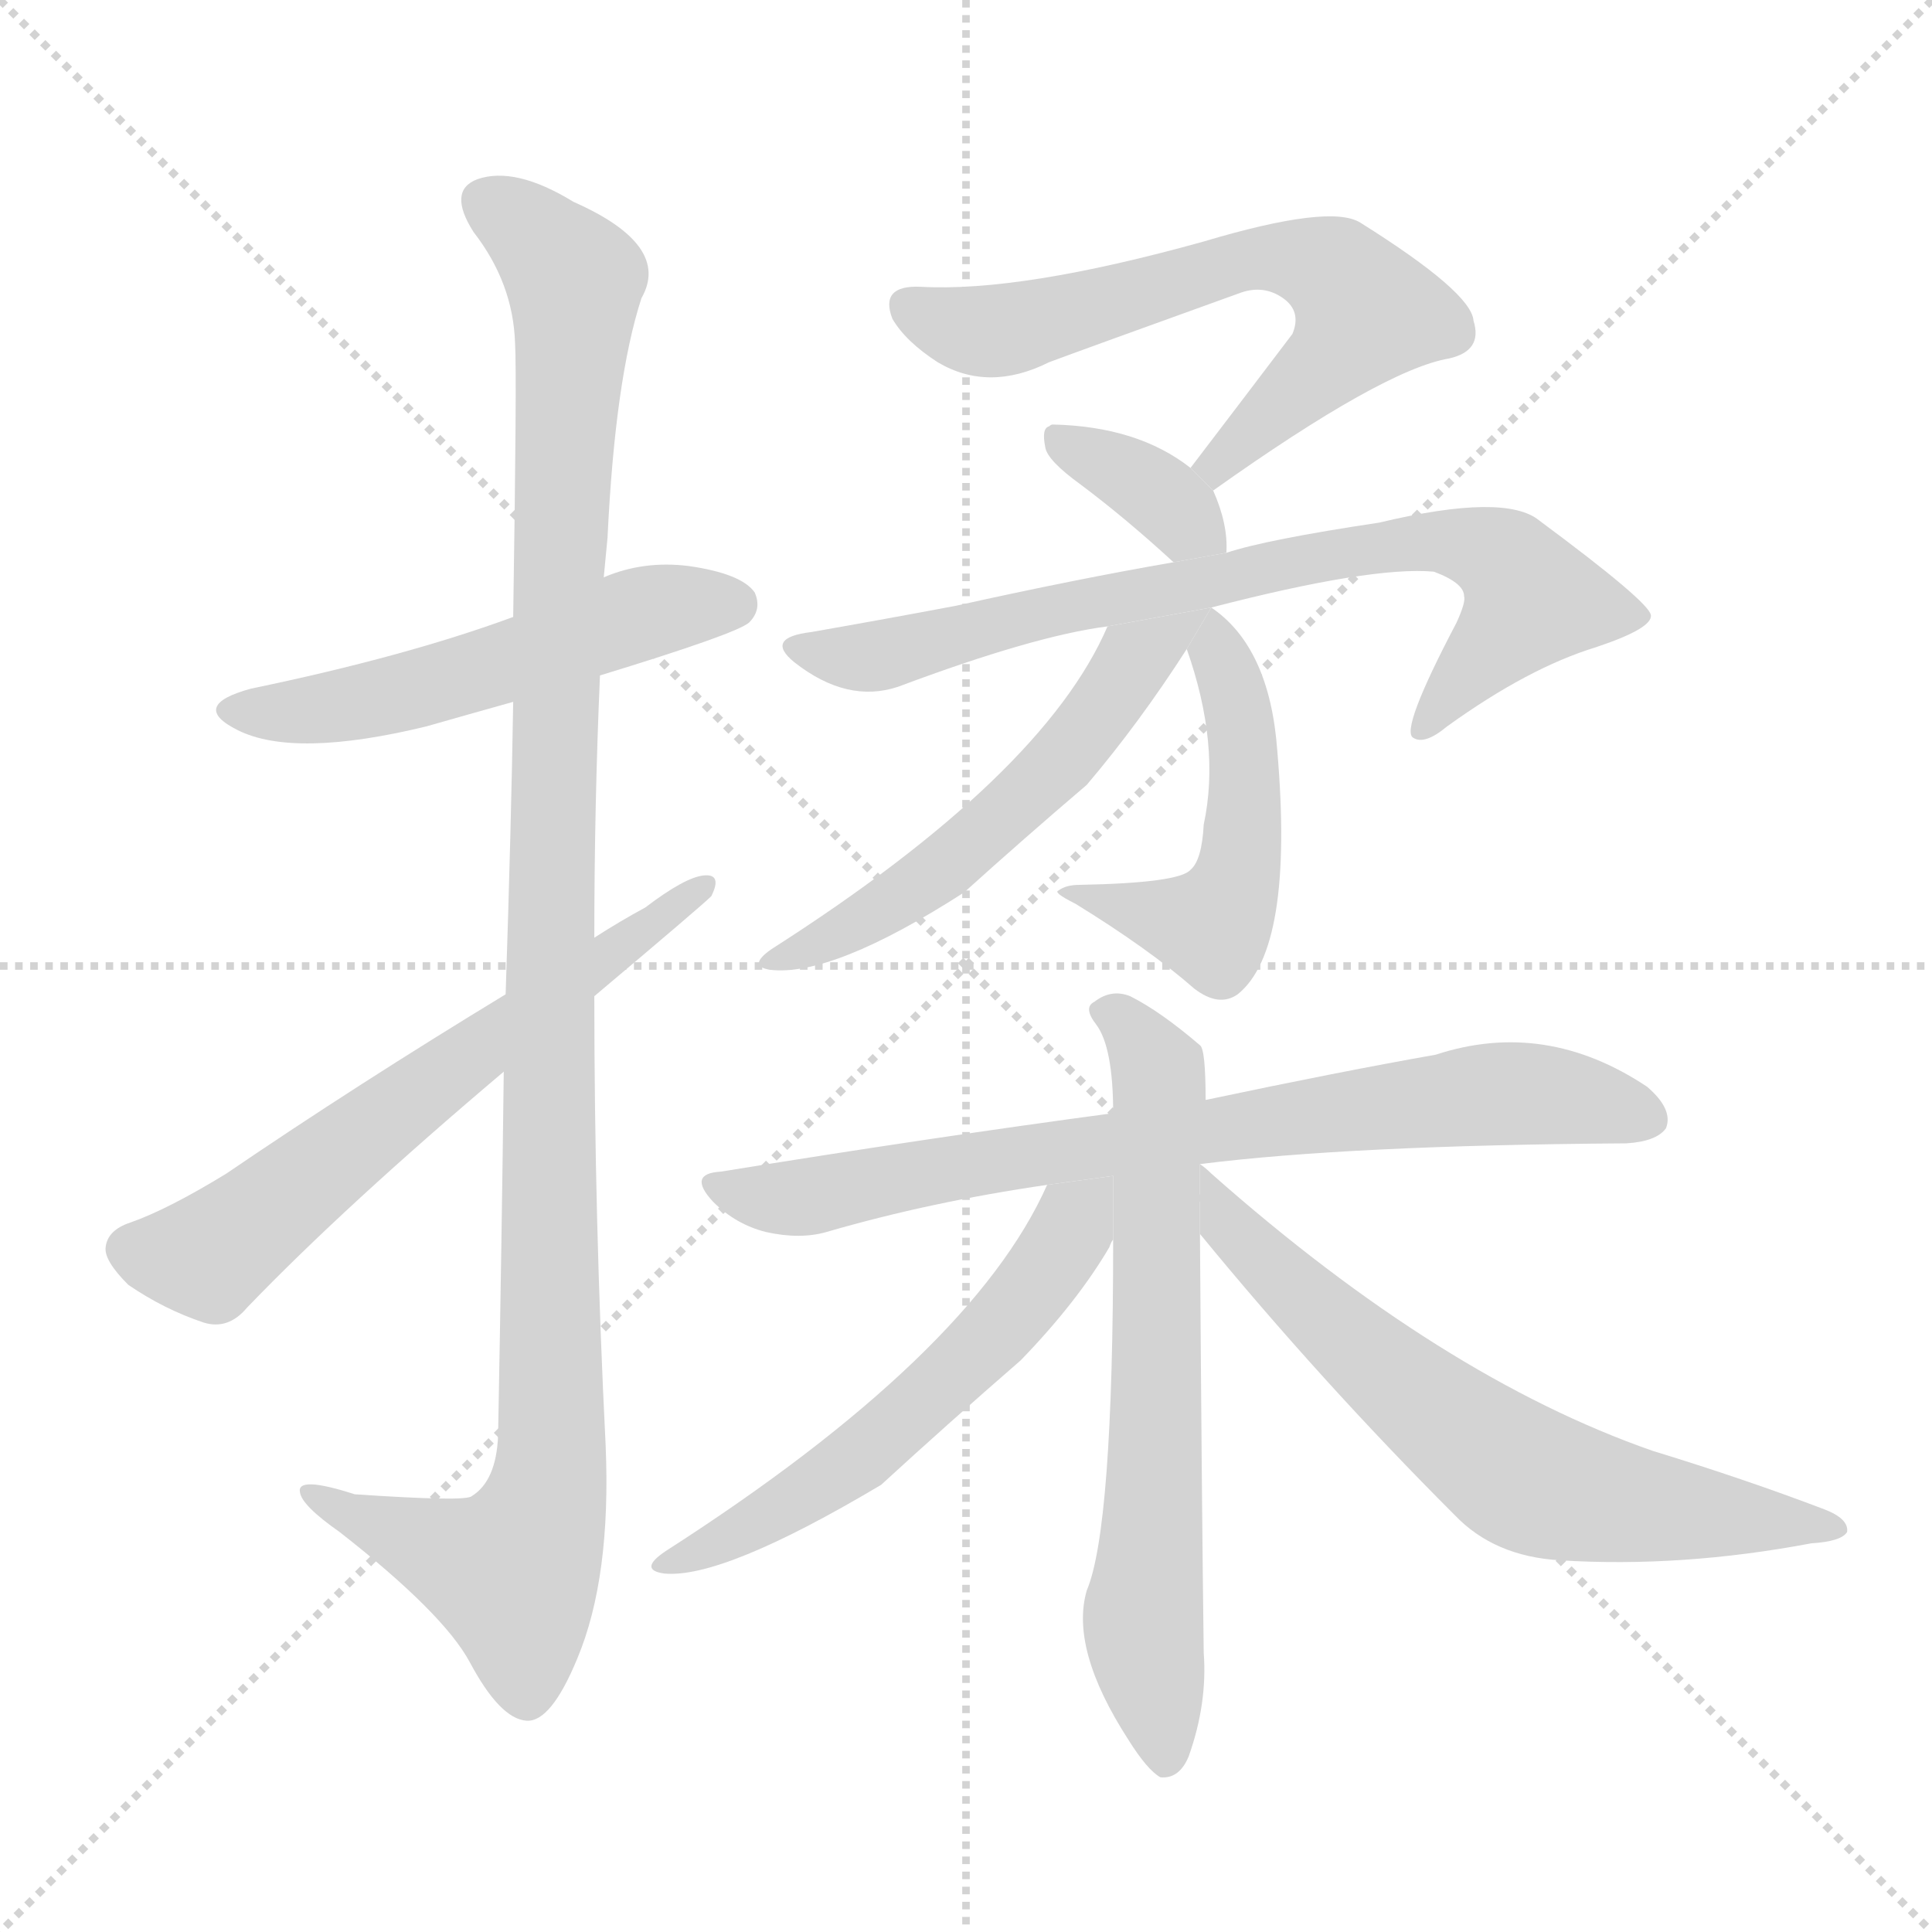 <svg version="1.1" viewBox="0 0 1024 1024" xmlns="http://www.w3.org/2000/svg">
  <g stroke="lightgray" stroke-dasharray="1,1" stroke-width="1" transform="scale(4, 4)">
    <line x1="0" y1="0" x2="256" y2="256"></line>
    <line x1="256" y1="0" x2="0" y2="256"></line>
    <line x1="128" y1="0" x2="128" y2="256"></line>
    <line x1="0" y1="128" x2="256" y2="128"></line>
  </g>
  <g transform="scale(1, -1) translate(0, -900)">
    <style type="text/css">
      
        @keyframes keyframes0 {
          from {
            stroke: blue;
            stroke-dashoffset: 526;
            stroke-width: 128;
          }
          63% {
            animation-timing-function: step-end;
            stroke: blue;
            stroke-dashoffset: 0;
            stroke-width: 128;
          }
          to {
            stroke: black;
            stroke-width: 1024;
          }
        }
        #make-me-a-hanzi-animation-0 {
          animation: keyframes0 0.678s both;
          animation-delay: 0s;
          animation-timing-function: linear;
        }
      
        @keyframes keyframes1 {
          from {
            stroke: blue;
            stroke-dashoffset: 1119;
            stroke-width: 128;
          }
          78% {
            animation-timing-function: step-end;
            stroke: blue;
            stroke-dashoffset: 0;
            stroke-width: 128;
          }
          to {
            stroke: black;
            stroke-width: 1024;
          }
        }
        #make-me-a-hanzi-animation-1 {
          animation: keyframes1 1.161s both;
          animation-delay: 0.678s;
          animation-timing-function: linear;
        }
      
        @keyframes keyframes2 {
          from {
            stroke: blue;
            stroke-dashoffset: 624;
            stroke-width: 128;
          }
          67% {
            animation-timing-function: step-end;
            stroke: blue;
            stroke-dashoffset: 0;
            stroke-width: 128;
          }
          to {
            stroke: black;
            stroke-width: 1024;
          }
        }
        #make-me-a-hanzi-animation-2 {
          animation: keyframes2 0.758s both;
          animation-delay: 1.839s;
          animation-timing-function: linear;
        }
      
        @keyframes keyframes3 {
          from {
            stroke: blue;
            stroke-dashoffset: 638;
            stroke-width: 128;
          }
          67% {
            animation-timing-function: step-end;
            stroke: blue;
            stroke-dashoffset: 0;
            stroke-width: 128;
          }
          to {
            stroke: black;
            stroke-width: 1024;
          }
        }
        #make-me-a-hanzi-animation-3 {
          animation: keyframes3 0.769s both;
          animation-delay: 2.597s;
          animation-timing-function: linear;
        }
      
        @keyframes keyframes4 {
          from {
            stroke: blue;
            stroke-dashoffset: 355;
            stroke-width: 128;
          }
          54% {
            animation-timing-function: step-end;
            stroke: blue;
            stroke-dashoffset: 0;
            stroke-width: 128;
          }
          to {
            stroke: black;
            stroke-width: 1024;
          }
        }
        #make-me-a-hanzi-animation-4 {
          animation: keyframes4 0.539s both;
          animation-delay: 3.366s;
          animation-timing-function: linear;
        }
      
        @keyframes keyframes5 {
          from {
            stroke: blue;
            stroke-dashoffset: 754;
            stroke-width: 128;
          }
          71% {
            animation-timing-function: step-end;
            stroke: blue;
            stroke-dashoffset: 0;
            stroke-width: 128;
          }
          to {
            stroke: black;
            stroke-width: 1024;
          }
        }
        #make-me-a-hanzi-animation-5 {
          animation: keyframes5 0.864s both;
          animation-delay: 3.905s;
          animation-timing-function: linear;
        }
      
        @keyframes keyframes6 {
          from {
            stroke: blue;
            stroke-dashoffset: 500;
            stroke-width: 128;
          }
          62% {
            animation-timing-function: step-end;
            stroke: blue;
            stroke-dashoffset: 0;
            stroke-width: 128;
          }
          to {
            stroke: black;
            stroke-width: 1024;
          }
        }
        #make-me-a-hanzi-animation-6 {
          animation: keyframes6 0.657s both;
          animation-delay: 4.768s;
          animation-timing-function: linear;
        }
      
        @keyframes keyframes7 {
          from {
            stroke: blue;
            stroke-dashoffset: 548;
            stroke-width: 128;
          }
          64% {
            animation-timing-function: step-end;
            stroke: blue;
            stroke-dashoffset: 0;
            stroke-width: 128;
          }
          to {
            stroke: black;
            stroke-width: 1024;
          }
        }
        #make-me-a-hanzi-animation-7 {
          animation: keyframes7 0.696s both;
          animation-delay: 5.425s;
          animation-timing-function: linear;
        }
      
        @keyframes keyframes8 {
          from {
            stroke: blue;
            stroke-dashoffset: 756;
            stroke-width: 128;
          }
          71% {
            animation-timing-function: step-end;
            stroke: blue;
            stroke-dashoffset: 0;
            stroke-width: 128;
          }
          to {
            stroke: black;
            stroke-width: 1024;
          }
        }
        #make-me-a-hanzi-animation-8 {
          animation: keyframes8 0.865s both;
          animation-delay: 6.121s;
          animation-timing-function: linear;
        }
      
        @keyframes keyframes9 {
          from {
            stroke: blue;
            stroke-dashoffset: 662;
            stroke-width: 128;
          }
          68% {
            animation-timing-function: step-end;
            stroke: blue;
            stroke-dashoffset: 0;
            stroke-width: 128;
          }
          to {
            stroke: black;
            stroke-width: 1024;
          }
        }
        #make-me-a-hanzi-animation-9 {
          animation: keyframes9 0.789s both;
          animation-delay: 6.986s;
          animation-timing-function: linear;
        }
      
        @keyframes keyframes10 {
          from {
            stroke: blue;
            stroke-dashoffset: 564;
            stroke-width: 128;
          }
          65% {
            animation-timing-function: step-end;
            stroke: blue;
            stroke-dashoffset: 0;
            stroke-width: 128;
          }
          to {
            stroke: black;
            stroke-width: 1024;
          }
        }
        #make-me-a-hanzi-animation-10 {
          animation: keyframes10 0.709s both;
          animation-delay: 7.775s;
          animation-timing-function: linear;
        }
      
        @keyframes keyframes11 {
          from {
            stroke: blue;
            stroke-dashoffset: 650;
            stroke-width: 128;
          }
          68% {
            animation-timing-function: step-end;
            stroke: blue;
            stroke-dashoffset: 0;
            stroke-width: 128;
          }
          to {
            stroke: black;
            stroke-width: 1024;
          }
        }
        #make-me-a-hanzi-animation-11 {
          animation: keyframes11 0.779s both;
          animation-delay: 8.484s;
          animation-timing-function: linear;
        }
      
    </style>
    
      <path d="M 318 542 Q 390 564 397 570 Q 404 577 400 586 Q 393 596 365 600 Q 341 603 320 594 L 272 573 Q 215 552 133 535 Q 100 526 126 513 Q 156 498 226 515 Q 247 521 272 528 L 318 542 Z" fill="lightgray"></path>
    
      <path d="M 267 332 Q 266 247 264 139 Q 263 115 250 107 Q 247 104 188 108 Q 157 118 159 109 Q 160 102 180 88 Q 235 45 249 19 Q 265 -11 279 -12 Q 292 -13 306 21 Q 324 64 321 134 Q 315 254 315 372 L 315 403 Q 315 473 318 542 L 320 594 Q 321 604 322 615 Q 326 699 340 742 Q 356 770 304 793 Q 273 812 253 805 Q 237 799 251 777 Q 272 750 273 718 Q 274 702 272 573 L 272 528 Q 271 464 268 373 L 267 332 Z" fill="lightgray"></path>
    
      <path d="M 268 373 Q 189 325 120 278 Q 89 259 69 252 Q 57 248 56 239 Q 55 232 68 219 Q 87 206 108 199 Q 121 195 131 207 Q 183 261 267 332 L 315 372 Q 372 420 377 425 Q 383 437 373 436 Q 363 435 342 419 Q 329 412 315 403 L 268 373 Z" fill="lightgray"></path>
    
      <path d="M 643 640 Q 733 704 768 710 Q 786 714 781 730 Q 780 745 721 782 Q 705 792 638 772 Q 541 745 488 748 Q 466 749 473 731 Q 480 719 497 708 Q 524 692 556 708 Q 572 714 658 745 Q 670 749 680 742 Q 690 735 685 723 Q 660 690 631 652 L 643 640 Z" fill="lightgray"></path>
    
      <path d="M 650 607 Q 651 622 643 640 L 631 652 Q 603 674 558 675 Q 557 675 556 674 Q 552 673 554 663 Q 555 656 573 643 Q 597 625 622 602 L 650 607 Z" fill="lightgray"></path>
    
      <path d="M 642 578 Q 727 600 760 597 Q 776 591 776 584 Q 777 581 772 570 Q 742 513 749 509 Q 755 505 767 515 Q 810 546 846 557 Q 876 567 875 574 Q 874 581 816 624 Q 798 639 731 623 Q 671 614 650 607 L 622 602 Q 570 593 507 579 Q 470 572 430 565 Q 405 562 421 549 Q 449 527 476 536 Q 548 563 587 568 L 642 578 Z" fill="lightgray"></path>
    
      <path d="M 629 556 Q 647 505 638 463 Q 637 444 631 439 Q 625 432 572 431 Q 565 431 561 428 Q 558 427 570 421 Q 609 397 633 376 Q 646 366 656 373 Q 686 397 677 502 Q 673 557 642 578 L 629 556 Z" fill="lightgray"></path>
    
      <path d="M 587 568 Q 553 489 409 397 Q 396 388 408 386 Q 441 382 511 427 Q 542 455 576 484 Q 604 517 629 556 L 642 578 L 587 568 Z" fill="lightgray"></path>
    
      <path d="M 636 283 Q 715 293 862 294 Q 878 295 883 302 Q 887 312 873 324 Q 819 360 761 341 Q 710 332 639 317 L 590 310 Q 493 297 382 279 Q 364 278 378 263 Q 390 251 406 247 Q 424 243 438 247 Q 493 263 555 272 L 636 283 Z" fill="lightgray"></path>
    
      <path d="M 639 317 Q 639 344 636 346 Q 615 364 599 372 Q 589 376 580 369 Q 574 366 581 357 Q 590 345 590 310 L 590 243 Q 590 90 576 57 Q 567 26 598 -22 Q 608 -38 615 -42 Q 625 -43 630 -31 Q 640 -3 638 24 Q 637 99 636 246 L 636 283 L 639 317 Z" fill="lightgray"></path>
    
      <path d="M 555 272 Q 515 182 353 78 Q 338 68 352 66 Q 383 63 467 113 Q 503 146 541 179 Q 571 210 588 239 Q 589 242 590 243 L 590 276.753 L 555 272 Z" fill="lightgray"></path>
    
      <path d="M 636 246 Q 700 168 771 97 Q 792 75 827 73 Q 891 69 960 82 Q 976 83 979 88 Q 980 95 967 100 Q 925 116 876 131 Q 764 170 642 278 Q 639 281 636 283 L 636 246 Z" fill="lightgray"></path>
    
    
      <clipPath id="make-me-a-hanzi-clip-0">
        <path d="M 318 542 Q 390 564 397 570 Q 404 577 400 586 Q 393 596 365 600 Q 341 603 320 594 L 272 573 Q 215 552 133 535 Q 100 526 126 513 Q 156 498 226 515 Q 247 521 272 528 L 318 542 Z"></path>
      </clipPath>
      <path clip-path="url(#make-me-a-hanzi-clip-0)" d="M 127 525 L 154 522 L 212 532 L 335 573 L 389 580" fill="none" id="make-me-a-hanzi-animation-0" stroke-dasharray="398 796" stroke-linecap="round"></path>
    
      <clipPath id="make-me-a-hanzi-clip-1">
        <path d="M 267 332 Q 266 247 264 139 Q 263 115 250 107 Q 247 104 188 108 Q 157 118 159 109 Q 160 102 180 88 Q 235 45 249 19 Q 265 -11 279 -12 Q 292 -13 306 21 Q 324 64 321 134 Q 315 254 315 372 L 315 403 Q 315 473 318 542 L 320 594 Q 321 604 322 615 Q 326 699 340 742 Q 356 770 304 793 Q 273 812 253 805 Q 237 799 251 777 Q 272 750 273 718 Q 274 702 272 573 L 272 528 Q 271 464 268 373 L 267 332 Z"></path>
      </clipPath>
      <path clip-path="url(#make-me-a-hanzi-clip-1)" d="M 260 790 L 285 774 L 305 747 L 294 585 L 292 125 L 287 95 L 272 66 L 165 107" fill="none" id="make-me-a-hanzi-animation-1" stroke-dasharray="991 1982" stroke-linecap="round"></path>
    
      <clipPath id="make-me-a-hanzi-clip-2">
        <path d="M 268 373 Q 189 325 120 278 Q 89 259 69 252 Q 57 248 56 239 Q 55 232 68 219 Q 87 206 108 199 Q 121 195 131 207 Q 183 261 267 332 L 315 372 Q 372 420 377 425 Q 383 437 373 436 Q 363 435 342 419 Q 329 412 315 403 L 268 373 Z"></path>
      </clipPath>
      <path clip-path="url(#make-me-a-hanzi-clip-2)" d="M 68 238 L 111 234 L 371 429" fill="none" id="make-me-a-hanzi-animation-2" stroke-dasharray="496 992" stroke-linecap="round"></path>
    
      <clipPath id="make-me-a-hanzi-clip-3">
        <path d="M 643 640 Q 733 704 768 710 Q 786 714 781 730 Q 780 745 721 782 Q 705 792 638 772 Q 541 745 488 748 Q 466 749 473 731 Q 480 719 497 708 Q 524 692 556 708 Q 572 714 658 745 Q 670 749 680 742 Q 690 735 685 723 Q 660 690 631 652 L 643 640 Z"></path>
      </clipPath>
      <path clip-path="url(#make-me-a-hanzi-clip-3)" d="M 483 737 L 513 725 L 540 726 L 672 764 L 688 763 L 715 750 L 724 735 L 707 710 L 654 664 L 649 653 L 640 655" fill="none" id="make-me-a-hanzi-animation-3" stroke-dasharray="510 1020" stroke-linecap="round"></path>
    
      <clipPath id="make-me-a-hanzi-clip-4">
        <path d="M 650 607 Q 651 622 643 640 L 631 652 Q 603 674 558 675 Q 557 675 556 674 Q 552 673 554 663 Q 555 656 573 643 Q 597 625 622 602 L 650 607 Z"></path>
      </clipPath>
      <path clip-path="url(#make-me-a-hanzi-clip-4)" d="M 561 668 L 613 639 L 642 612" fill="none" id="make-me-a-hanzi-animation-4" stroke-dasharray="227 454" stroke-linecap="round"></path>
    
      <clipPath id="make-me-a-hanzi-clip-5">
        <path d="M 642 578 Q 727 600 760 597 Q 776 591 776 584 Q 777 581 772 570 Q 742 513 749 509 Q 755 505 767 515 Q 810 546 846 557 Q 876 567 875 574 Q 874 581 816 624 Q 798 639 731 623 Q 671 614 650 607 L 622 602 Q 570 593 507 579 Q 470 572 430 565 Q 405 562 421 549 Q 449 527 476 536 Q 548 563 587 568 L 642 578 Z"></path>
      </clipPath>
      <path clip-path="url(#make-me-a-hanzi-clip-5)" d="M 424 558 L 466 552 L 562 578 L 763 614 L 791 607 L 812 582 L 753 513" fill="none" id="make-me-a-hanzi-animation-5" stroke-dasharray="626 1252" stroke-linecap="round"></path>
    
      <clipPath id="make-me-a-hanzi-clip-6">
        <path d="M 629 556 Q 647 505 638 463 Q 637 444 631 439 Q 625 432 572 431 Q 565 431 561 428 Q 558 427 570 421 Q 609 397 633 376 Q 646 366 656 373 Q 686 397 677 502 Q 673 557 642 578 L 629 556 Z"></path>
      </clipPath>
      <path clip-path="url(#make-me-a-hanzi-clip-6)" d="M 643 570 L 661 490 L 651 422 L 642 409 L 567 427" fill="none" id="make-me-a-hanzi-animation-6" stroke-dasharray="372 744" stroke-linecap="round"></path>
    
      <clipPath id="make-me-a-hanzi-clip-7">
        <path d="M 587 568 Q 553 489 409 397 Q 396 388 408 386 Q 441 382 511 427 Q 542 455 576 484 Q 604 517 629 556 L 642 578 L 587 568 Z"></path>
      </clipPath>
      <path clip-path="url(#make-me-a-hanzi-clip-7)" d="M 636 574 L 600 548 L 559 493 L 516 453 L 476 423 L 413 391" fill="none" id="make-me-a-hanzi-animation-7" stroke-dasharray="420 840" stroke-linecap="round"></path>
    
      <clipPath id="make-me-a-hanzi-clip-8">
        <path d="M 636 283 Q 715 293 862 294 Q 878 295 883 302 Q 887 312 873 324 Q 819 360 761 341 Q 710 332 639 317 L 590 310 Q 493 297 382 279 Q 364 278 378 263 Q 390 251 406 247 Q 424 243 438 247 Q 493 263 555 272 L 636 283 Z"></path>
      </clipPath>
      <path clip-path="url(#make-me-a-hanzi-clip-8)" d="M 380 271 L 423 265 L 787 320 L 820 320 L 874 307" fill="none" id="make-me-a-hanzi-animation-8" stroke-dasharray="628 1256" stroke-linecap="round"></path>
    
      <clipPath id="make-me-a-hanzi-clip-9">
        <path d="M 639 317 Q 639 344 636 346 Q 615 364 599 372 Q 589 376 580 369 Q 574 366 581 357 Q 590 345 590 310 L 590 243 Q 590 90 576 57 Q 567 26 598 -22 Q 608 -38 615 -42 Q 625 -43 630 -31 Q 640 -3 638 24 Q 637 99 636 246 L 636 283 L 639 317 Z"></path>
      </clipPath>
      <path clip-path="url(#make-me-a-hanzi-clip-9)" d="M 588 364 L 615 327 L 606 34 L 617 -32" fill="none" id="make-me-a-hanzi-animation-9" stroke-dasharray="534 1068" stroke-linecap="round"></path>
    
      <clipPath id="make-me-a-hanzi-clip-10">
        <path d="M 555 272 Q 515 182 353 78 Q 338 68 352 66 Q 383 63 467 113 Q 503 146 541 179 Q 571 210 588 239 Q 589 242 590 243 L 590 276.753 L 555 272 Z"></path>
      </clipPath>
      <path clip-path="url(#make-me-a-hanzi-clip-10)" d="M 585 271 L 532 199 L 471 140 L 414 99 L 356 72" fill="none" id="make-me-a-hanzi-animation-10" stroke-dasharray="436 872" stroke-linecap="round"></path>
    
      <clipPath id="make-me-a-hanzi-clip-11">
        <path d="M 636 246 Q 700 168 771 97 Q 792 75 827 73 Q 891 69 960 82 Q 976 83 979 88 Q 980 95 967 100 Q 925 116 876 131 Q 764 170 642 278 Q 639 281 636 283 L 636 246 Z"></path>
      </clipPath>
      <path clip-path="url(#make-me-a-hanzi-clip-11)" d="M 646 269 L 650 252 L 696 206 L 807 117 L 849 105 L 974 90" fill="none" id="make-me-a-hanzi-animation-11" stroke-dasharray="522 1044" stroke-linecap="round"></path>
    
  </g>
</svg>